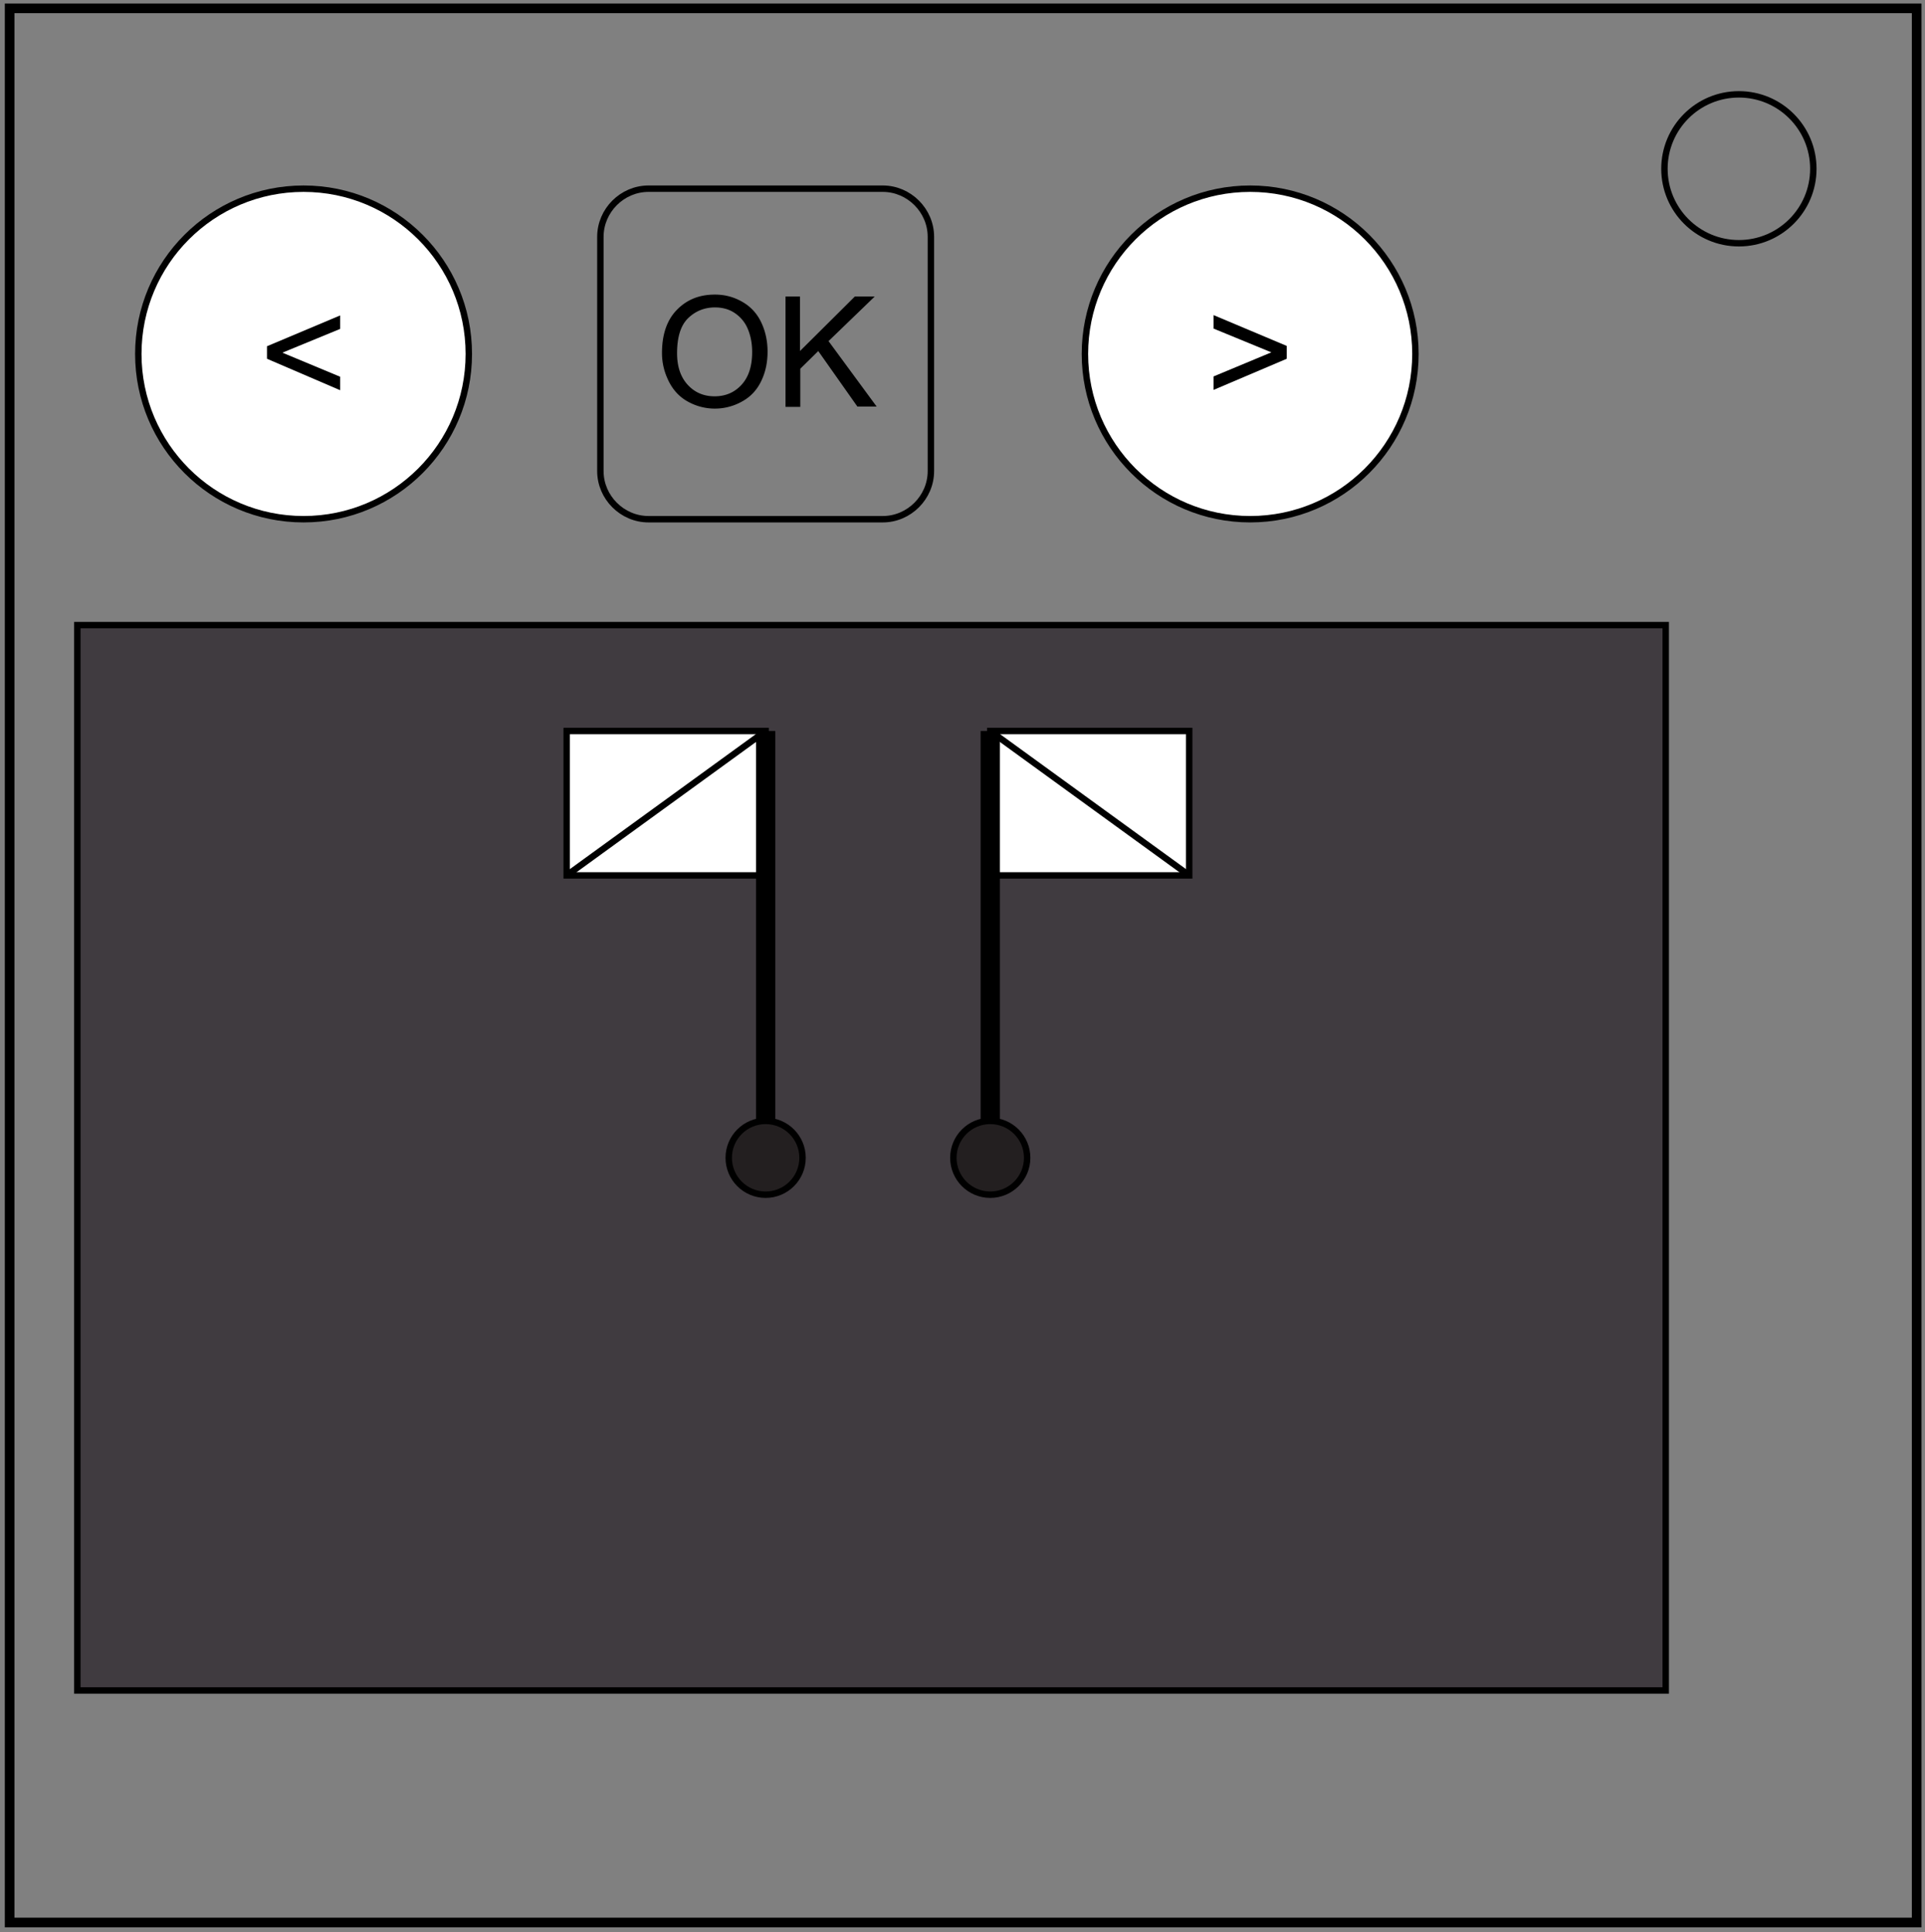 <svg xmlns="http://www.w3.org/2000/svg" viewBox="0 0 599.9 602.1"><rect x="0" y="0" width="599.9" height="602.1" fill="#808080" stroke="none"/><style>.st0{fill:#fff;stroke:#000;stroke-miterlimit:10}.st0,.st1{stroke-width:2}.st1,.st3,.st4{stroke:#000;stroke-miterlimit:10}.st1,.st3{fill:none}.st3{stroke-width:6}.st4{fill:#231f20;stroke-width:2}</style><circle cx="94.6" cy="110.3" r="51.5" class="st0"/><path d="M83.2 111.8v-3.9l22.8-9.6v4.2l-18 7.4 18 7.5v4.2l-22.8-9.8z"/><circle cx="389.6" cy="110.3" r="51.5" class="st0"/><path d="m401 111.8-22.8 9.7v-4.2l18-7.5-18-7.4v-4.2l22.8 9.6v4z"/><path d="M290.1 146.8c0 8.2-6.8 15-15 15h-73c-8.2 0-15-6.8-15-15v-73c0-8.2 6.8-15 15-15h73c8.2 0 15 6.8 15 15v73z" class="st1"/><path d="M206.3 110c0-5.7 1.5-10.2 4.6-13.4s7-4.8 11.9-4.8c3.2 0 6 .8 8.6 2.3s4.5 3.6 5.8 6.3 2 5.8 2 9.2c0 3.5-.7 6.6-2.1 9.4s-3.4 4.8-6 6.2a17.3 17.3 0 0 1-17-.2c-2.6-1.5-4.5-3.7-5.8-6.4s-2-5.5-2-8.6zm4.7.1c0 4.1 1.1 7.4 3.3 9.8s5 3.6 8.4 3.6c3.4 0 6.2-1.2 8.4-3.6s3.3-5.8 3.3-10.2c0-2.8-.5-5.2-1.4-7.3s-2.3-3.7-4.1-4.9-3.9-1.7-6.1-1.7c-3.2 0-6 1.1-8.3 3.3s-3.5 5.8-3.5 11zm33.8 16.7V92.4h4.5v17l17.1-17h6.2l-14.4 13.9 15 20.4h-6L255 109.4l-5.6 5.5v11.9h-4.6z"/><path fill="#403b40" stroke="#000" stroke-miterlimit="10" stroke-width="2" d="M24.1 194.8h495v332h-495v-332z"/><path d="M176.6 227.8h62v45h-62v-45z" class="st0"/><path d="m176.6 272.8 62-45" class="st1"/><path d="M238.6 227.8v133" class="st3"/><path d="M308.6 227.8h62v45h-62v-45z" class="st0"/><path d="m370.6 272.8-62-45" class="st1"/><path d="M308.6 227.8v133" class="st3"/><circle cx="238.6" cy="360.8" r="11.5" class="st4"/><circle cx="308.6" cy="360.8" r="11.5" class="st4"/><circle cx="541.9" cy="52.6" r="23.2" fill="none" stroke="#000" stroke-linejoin="round" stroke-miterlimit="10" stroke-width="2"/><rect width="594.3" height="596.5" x="3" y="2.6" fill="none" stroke="#000" stroke-miterlimit="10" stroke-width="3"/></svg>